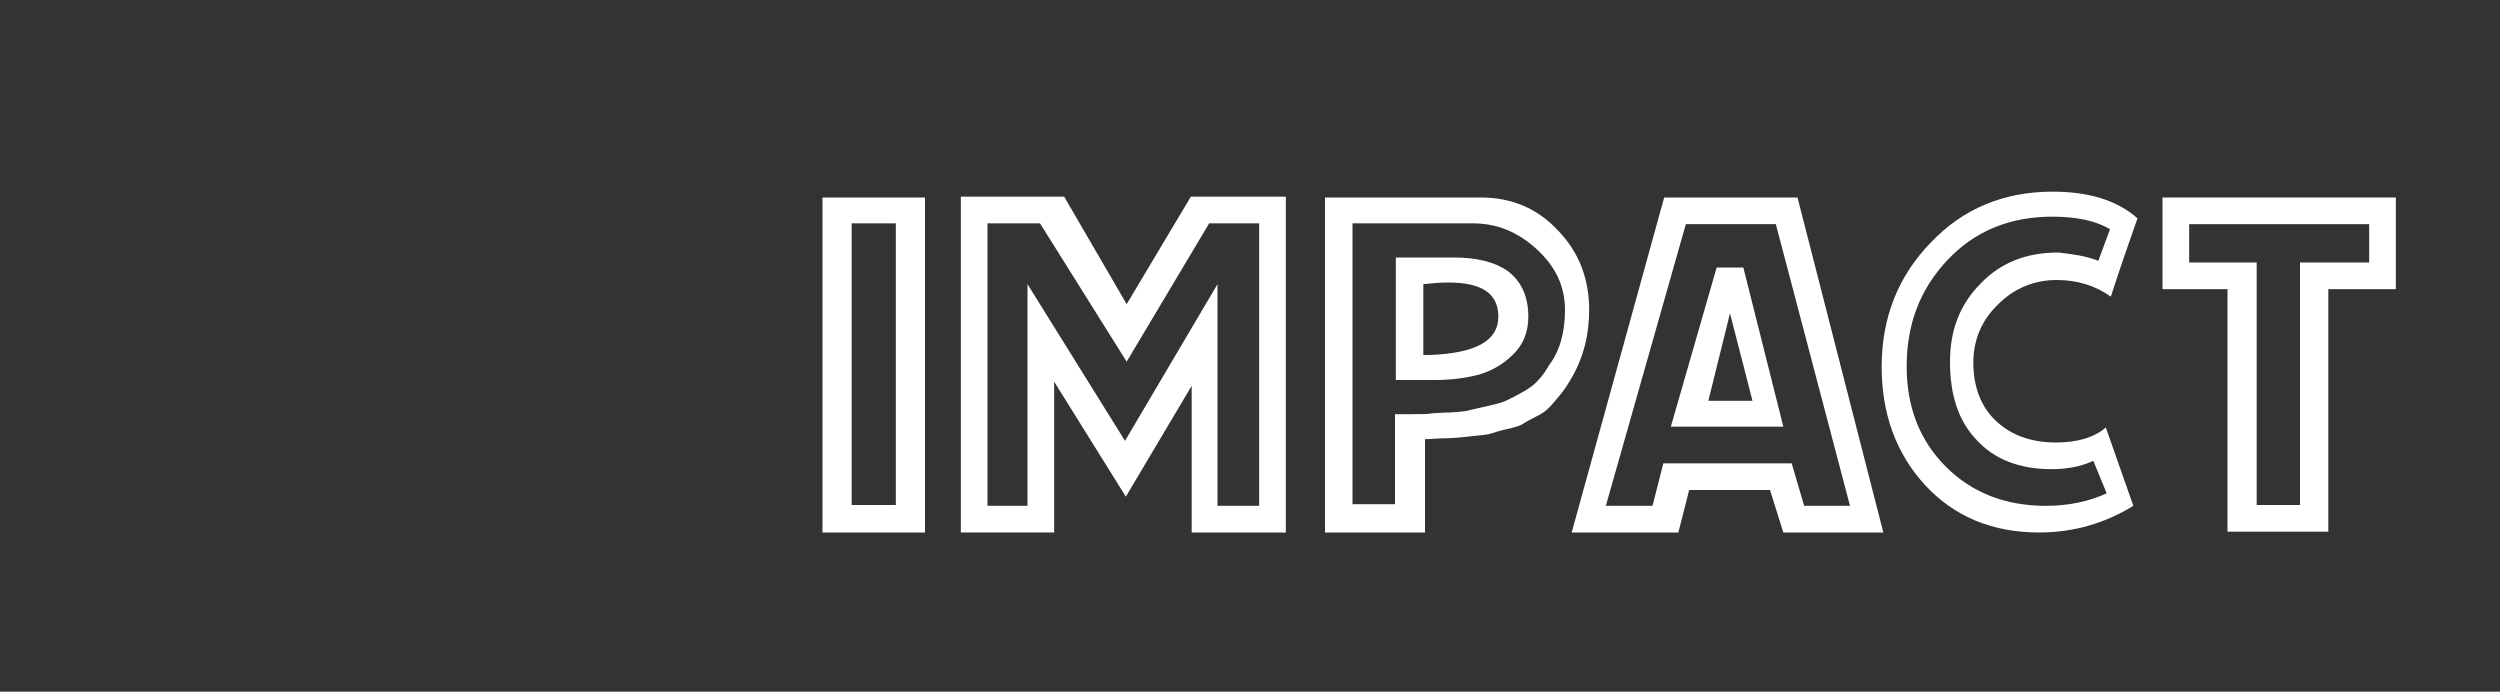 <?xml version="1.0" encoding="utf-8"?>
<!-- Generator: Adobe Illustrator 23.0.3, SVG Export Plug-In . SVG Version: 6.00 Build 0)  -->
<svg version="1.1" id="Layer_1" xmlns="http://www.w3.org/2000/svg" xmlns:xlink="http://www.w3.org/1999/xlink" x="0px" y="0px"
	 viewBox="0 0 300 83" style="enable-background:new 0 0 300 83;" xml:space="preserve">
<rect x="0" y="0" width="300" height="83" fill="#333333" stroke="none"/>
<style type="text/css">
	.st0{fill:#FFFFFF;}
</style>
<g>
	<path class="st0" d="M111,23.7v40.2H98.7V23.7H111z M102.2,60.6h5.3V26.8h-5.3V60.6z"/>
	<path class="st0" d="M154.3,23.6v40.3H143V46.3l-7.9,13.3l-8.6-13.8v18.1h-11.2V23.6h12.4l7.5,12.9l7.7-12.9H154.3z M146.2,60.7
		h4.9V26.8h-6l-9.9,16.6l-10.4-16.6h-6.3v33.9h4.8V34.1l11.7,18.8l11.1-18.8V60.7z"/>
	<path class="st0" d="M190.7,37.2c0,3-0.7,5.8-2.2,8.3c-0.4,0.7-0.8,1.3-1.3,1.9c-0.5,0.6-0.9,1.1-1.3,1.5c-0.4,0.4-0.9,0.8-1.6,1.1
		c-0.7,0.4-1.2,0.6-1.6,0.9c-0.3,0.2-1,0.4-1.9,0.6c-0.9,0.2-1.5,0.4-1.8,0.5c-0.2,0.1-0.9,0.2-2,0.3c-1.1,0.1-1.7,0.2-1.9,0.2
		c-0.1,0-0.9,0.1-2.1,0.1c-1.3,0.1-2,0.1-2,0.1v11.2H159V23.7h18.7c3.7,0,6.8,1.3,9.3,4C189.5,30.3,190.7,33.5,190.7,37.2z
		 M187.8,37.2c0-2.8-1.1-5.2-3.4-7.3c-2.3-2.1-4.8-3.1-7.7-3.1h-14.4v33.7h5.1V49.7c0.2,0,0.9,0,2.1,0c1.2,0,1.9,0,2.3-0.1
		c0.4,0,1.2-0.1,2.2-0.1c1.1-0.1,1.9-0.1,2.4-0.3c0.5-0.1,1.3-0.3,2.2-0.5c0.9-0.2,1.7-0.4,2.3-0.7c0.6-0.3,1.2-0.6,1.9-1
		s1.3-0.8,1.8-1.4c0.5-0.5,0.9-1.1,1.3-1.8C187.2,42.1,187.8,39.8,187.8,37.2z M183.4,38c0,1.8-0.6,3.4-1.9,4.6
		c-1.2,1.2-2.7,2-4.2,2.4c-1.6,0.4-3.3,0.6-5.1,0.6h-4.7V30.9h7c2.6,0,4.8,0.5,6.4,1.6C182.5,33.7,183.4,35.5,183.4,38z M179.8,38
		c0-2.8-2-4.1-6-4.1c-1,0-2,0.1-3,0.2v8.5h0.7C177.1,42.4,179.8,40.9,179.8,38z"/>
	<path class="st0" d="M215.7,23.7L226,63.9h-12l-1.6-5.1h-9.7l-1.3,5.1h-12.8l11.1-40.2H215.7z M216.5,60.7h5.5l-8.9-33.8h-10.8
		l-9.6,33.8h5.6l1.3-5.1H215L216.5,60.7z M209.2,32.1l4.8,19.1h-13.5l5.5-19.1H209.2z M205,48.1h5.3l-2.7-10.5L205,48.1z"/>
	<path class="st0" d="M256.5,26.2c-1.1,3.1-2.2,6.3-3.2,9.4c-1.8-1.3-4-2-6.5-2c-2.7,0-5.1,1-7,2.9c-2,1.9-3,4.3-3,7
		c0,2.9,0.9,5.3,2.7,7c1.8,1.7,4.2,2.6,7.2,2.6c2.6,0,4.6-0.6,6-1.8l3.3,9.4c-3.4,2.1-7.2,3.2-11.3,3.2c-5.6,0-10.2-1.9-13.7-5.7
		c-3.5-3.8-5.2-8.6-5.2-14.2c0-5.9,2-10.9,5.9-14.9c3.9-4.1,8.8-6.1,14.6-6.1C250.6,23,254,24,256.5,26.2z M251.8,31.3l1.4-3.8
		c-1.7-1-4-1.5-6.9-1.5c-5.1,0-9.3,1.7-12.6,5.2s-4.9,7.7-4.9,12.8c0,4.9,1.6,8.9,4.7,12c3.1,3.1,7.1,4.7,12,4.7
		c2.7,0,5.1-0.5,7.3-1.5l-1.6-3.9c-1.5,0.7-3.2,1-5,1c-3.9,0-6.9-1.2-9-3.5c-2.2-2.3-3.2-5.4-3.2-9.4c0-3.8,1.2-6.9,3.7-9.4
		c2.4-2.5,5.5-3.7,9.3-3.7C248.7,30.5,250.3,30.7,251.8,31.3z"/>
	<path class="st0" d="M287.5,23.7v11h-8.1v29.1h-12.1V34.7h-7.8v-11H287.5z M275.9,31.5h8.4v-4.6h-21.6v4.6h8.1v29.1h5.2V31.5z"/>
</g>
</svg>
